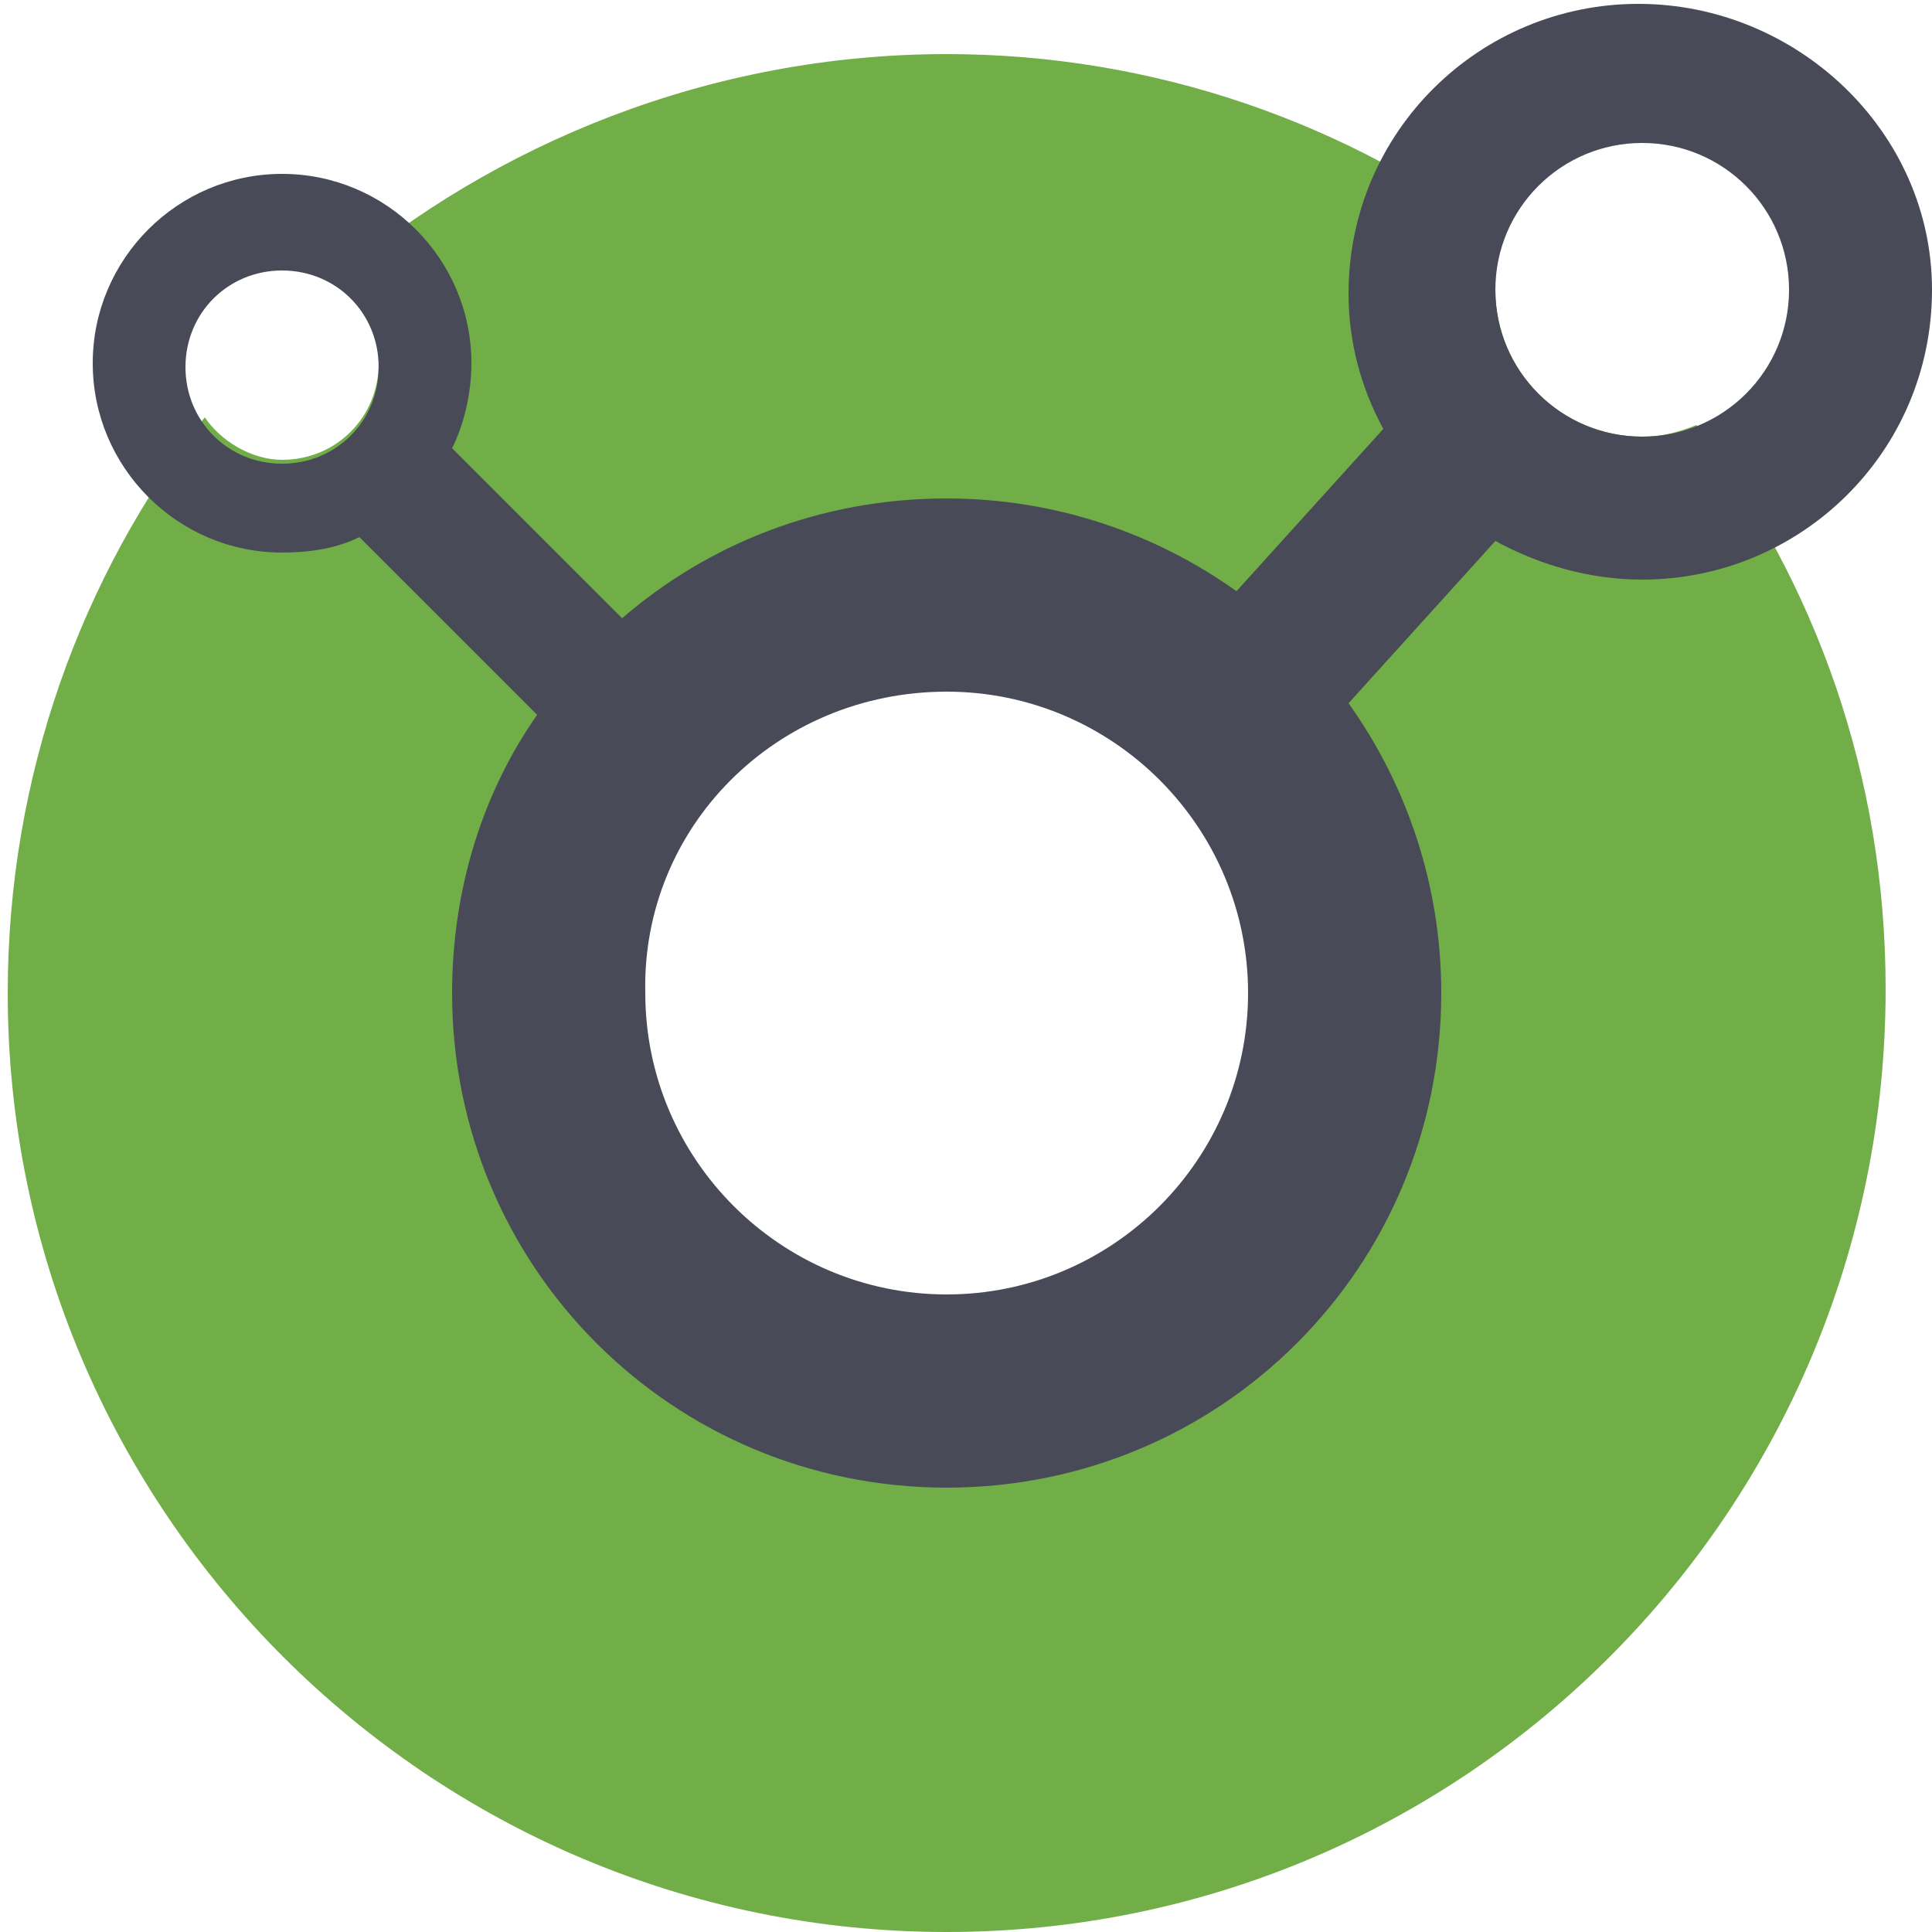 <svg xmlns="http://www.w3.org/2000/svg" viewBox="0 0 50 50">
    <path d="M24.5 1.4c5.4 0 10.4 1.8 14.4 4.8-.2.4-.2.9-.2 1.3 0 2.1 1.7 3.8 3.8 3.8.5 0 .9-.1 1.4-.3 3.1 4.1 4.9 9.1 4.9 14.6C48.8 39.1 37.9 50 24.5 50S.2 39.1.2 25.7c0-5.6 1.9-10.8 5.1-14.9.4.6 1.2 1.1 2 1.1 1.4 0 2.5-1.1 2.5-2.5 0-.9-.5-1.7-1.2-2.1 4.2-3.6 9.8-5.9 15.9-5.9zm0 16c4.6 0 8.4 3.7 8.4 8.4 0 4.6-3.7 8.4-8.4 8.4-4.6 0-8.4-3.7-8.4-8.4s3.8-8.4 8.4-8.4z" fill-rule="evenodd" clip-rule="evenodd" fill="#72ae48"/>
    <path d="M24.5 12.9c2.8 0 5.4.9 7.5 2.4l3.8-4.2c-.6-1.1-.9-2.3-.9-3.5 0-4.2 3.4-7.5 7.5-7.5S50 3.4 50 7.5c0 4.2-3.4 7.5-7.5 7.5-1.4 0-2.7-.4-3.8-1l-3.8 4.2c1.5 2.1 2.4 4.7 2.4 7.5 0 7.1-5.7 12.8-12.8 12.8-7.1 0-12.8-5.7-12.8-12.8 0-2.7.8-5.2 2.2-7.2l-4.6-4.6c-.6.3-1.3.4-2 .4-2.7 0-4.9-2.2-4.9-4.9s2.2-4.9 4.9-4.9 4.9 2.2 4.9 4.9c0 .8-.2 1.6-.5 2.2l4.4 4.4c2.2-1.9 5.1-3.1 8.4-3.1zM7.3 7c1.4 0 2.5 1.1 2.5 2.5S8.7 12 7.3 12s-2.5-1.1-2.5-2.5S5.9 7 7.3 7zm35.2-3.3c2.1 0 3.8 1.7 3.8 3.8 0 2.1-1.7 3.8-3.8 3.8-2.1 0-3.8-1.7-3.8-3.8 0-2.1 1.7-3.8 3.8-3.8zm-18 14.2c4.3 0 7.8 3.5 7.8 7.8s-3.5 7.8-7.8 7.8-7.8-3.5-7.8-7.8c-.1-4.3 3.4-7.8 7.8-7.8z" fill-rule="evenodd" clip-rule="evenodd" fill="#484a57"/>
</svg>
